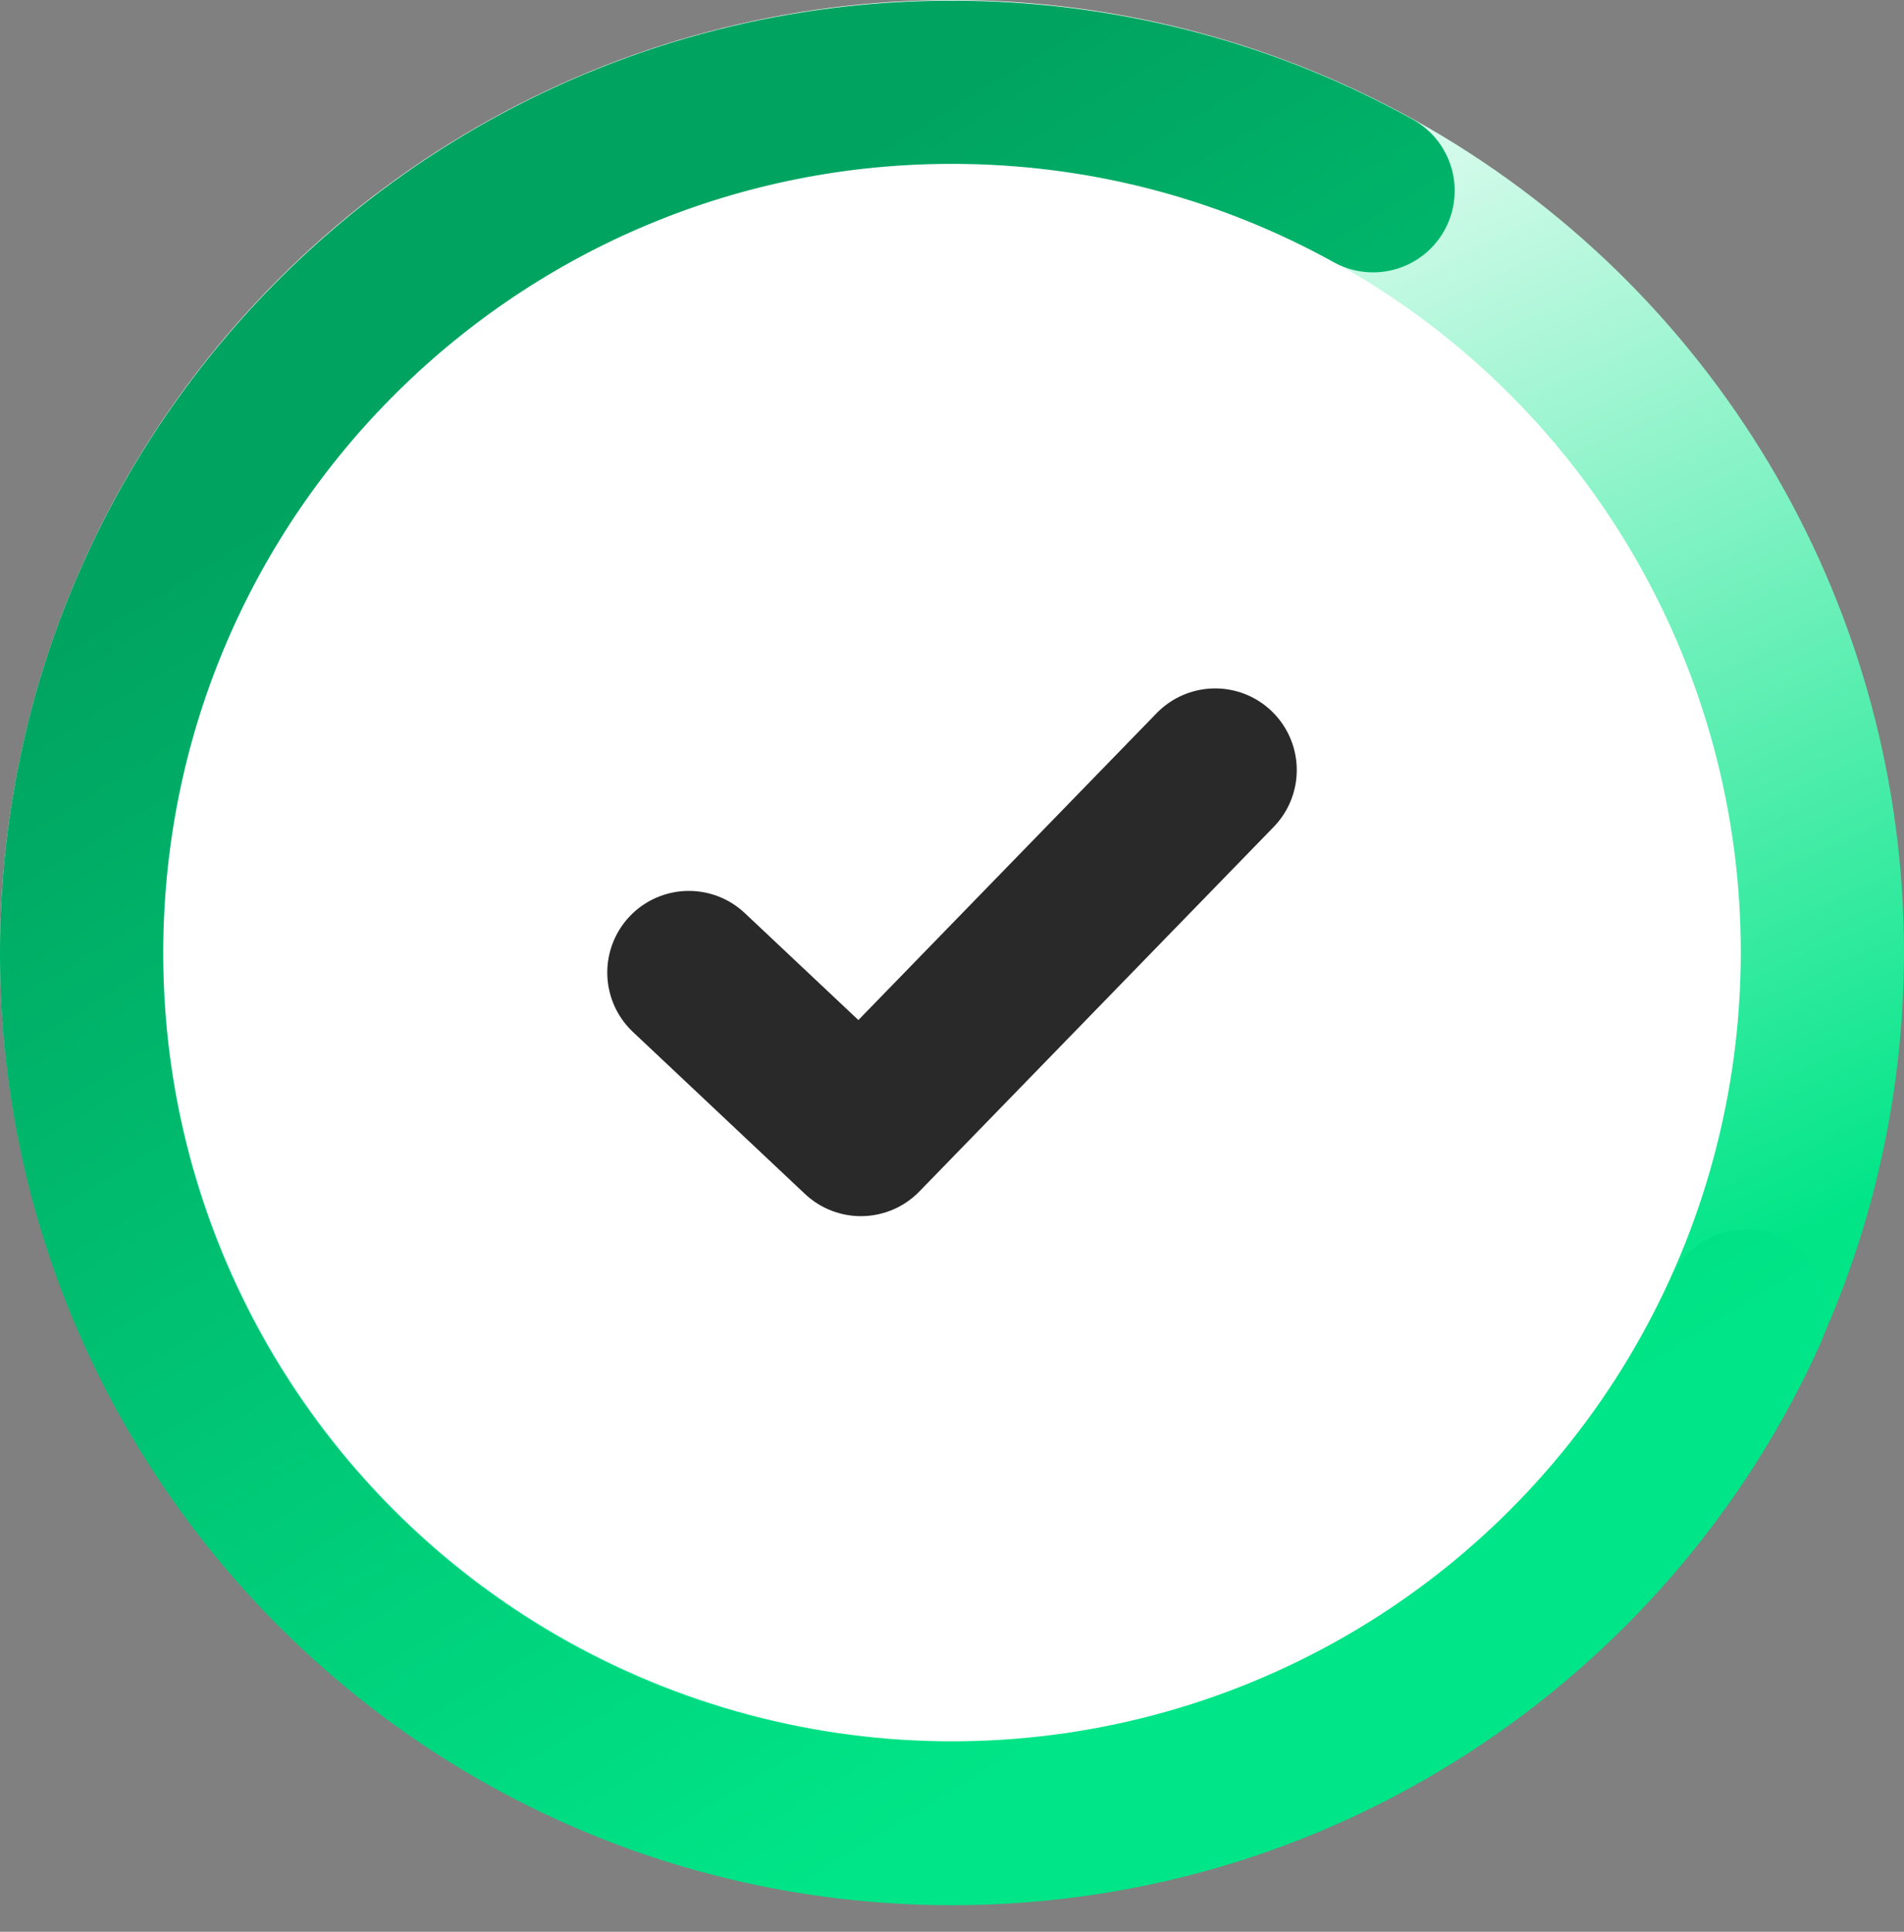 <svg width="70" height="71" viewBox="0 0 70 71" fill="none" xmlns="http://www.w3.org/2000/svg">
<rect x="0" y="0" width="70" height="71" fill="#808080" stroke="none"/>
<circle cx="35" cy="35" r="32" transform="rotate(1 35 35)" fill="white" stroke="url(#paint0_linear_3431_35607)" stroke-width="6"/>
<path d="M50.481 7.01C46.052 4.557 40.974 3.122 35.558 3.028C17.888 2.719 3.313 16.794 3.005 34.465C2.696 52.135 16.771 66.71 34.441 67.018C47.619 67.248 59.075 59.479 64.177 48.185" stroke="url(#paint1_linear_3431_35607)" stroke-width="6" stroke-linecap="round"/>
<path d="M25.326 35.744L31.651 41.698L44.675 28.302" stroke="#292929" stroke-width="6" stroke-linecap="round" stroke-linejoin="round"/>
<defs>
<linearGradient id="paint0_linear_3431_35607" x1="40.209" y1="1.512" x2="61.791" y2="46.907" gradientUnits="userSpaceOnUse">
<stop stop-color="white"/>
<stop offset="1" stop-color="#01E587"/>
</linearGradient>
<linearGradient id="paint1_linear_3431_35607" x1="34.26" y1="3.005" x2="62.662" y2="49.275" gradientUnits="userSpaceOnUse">
<stop stop-color="#00A360"/>
<stop offset="1" stop-color="#00E587"/>
</linearGradient>
</defs>
</svg>
